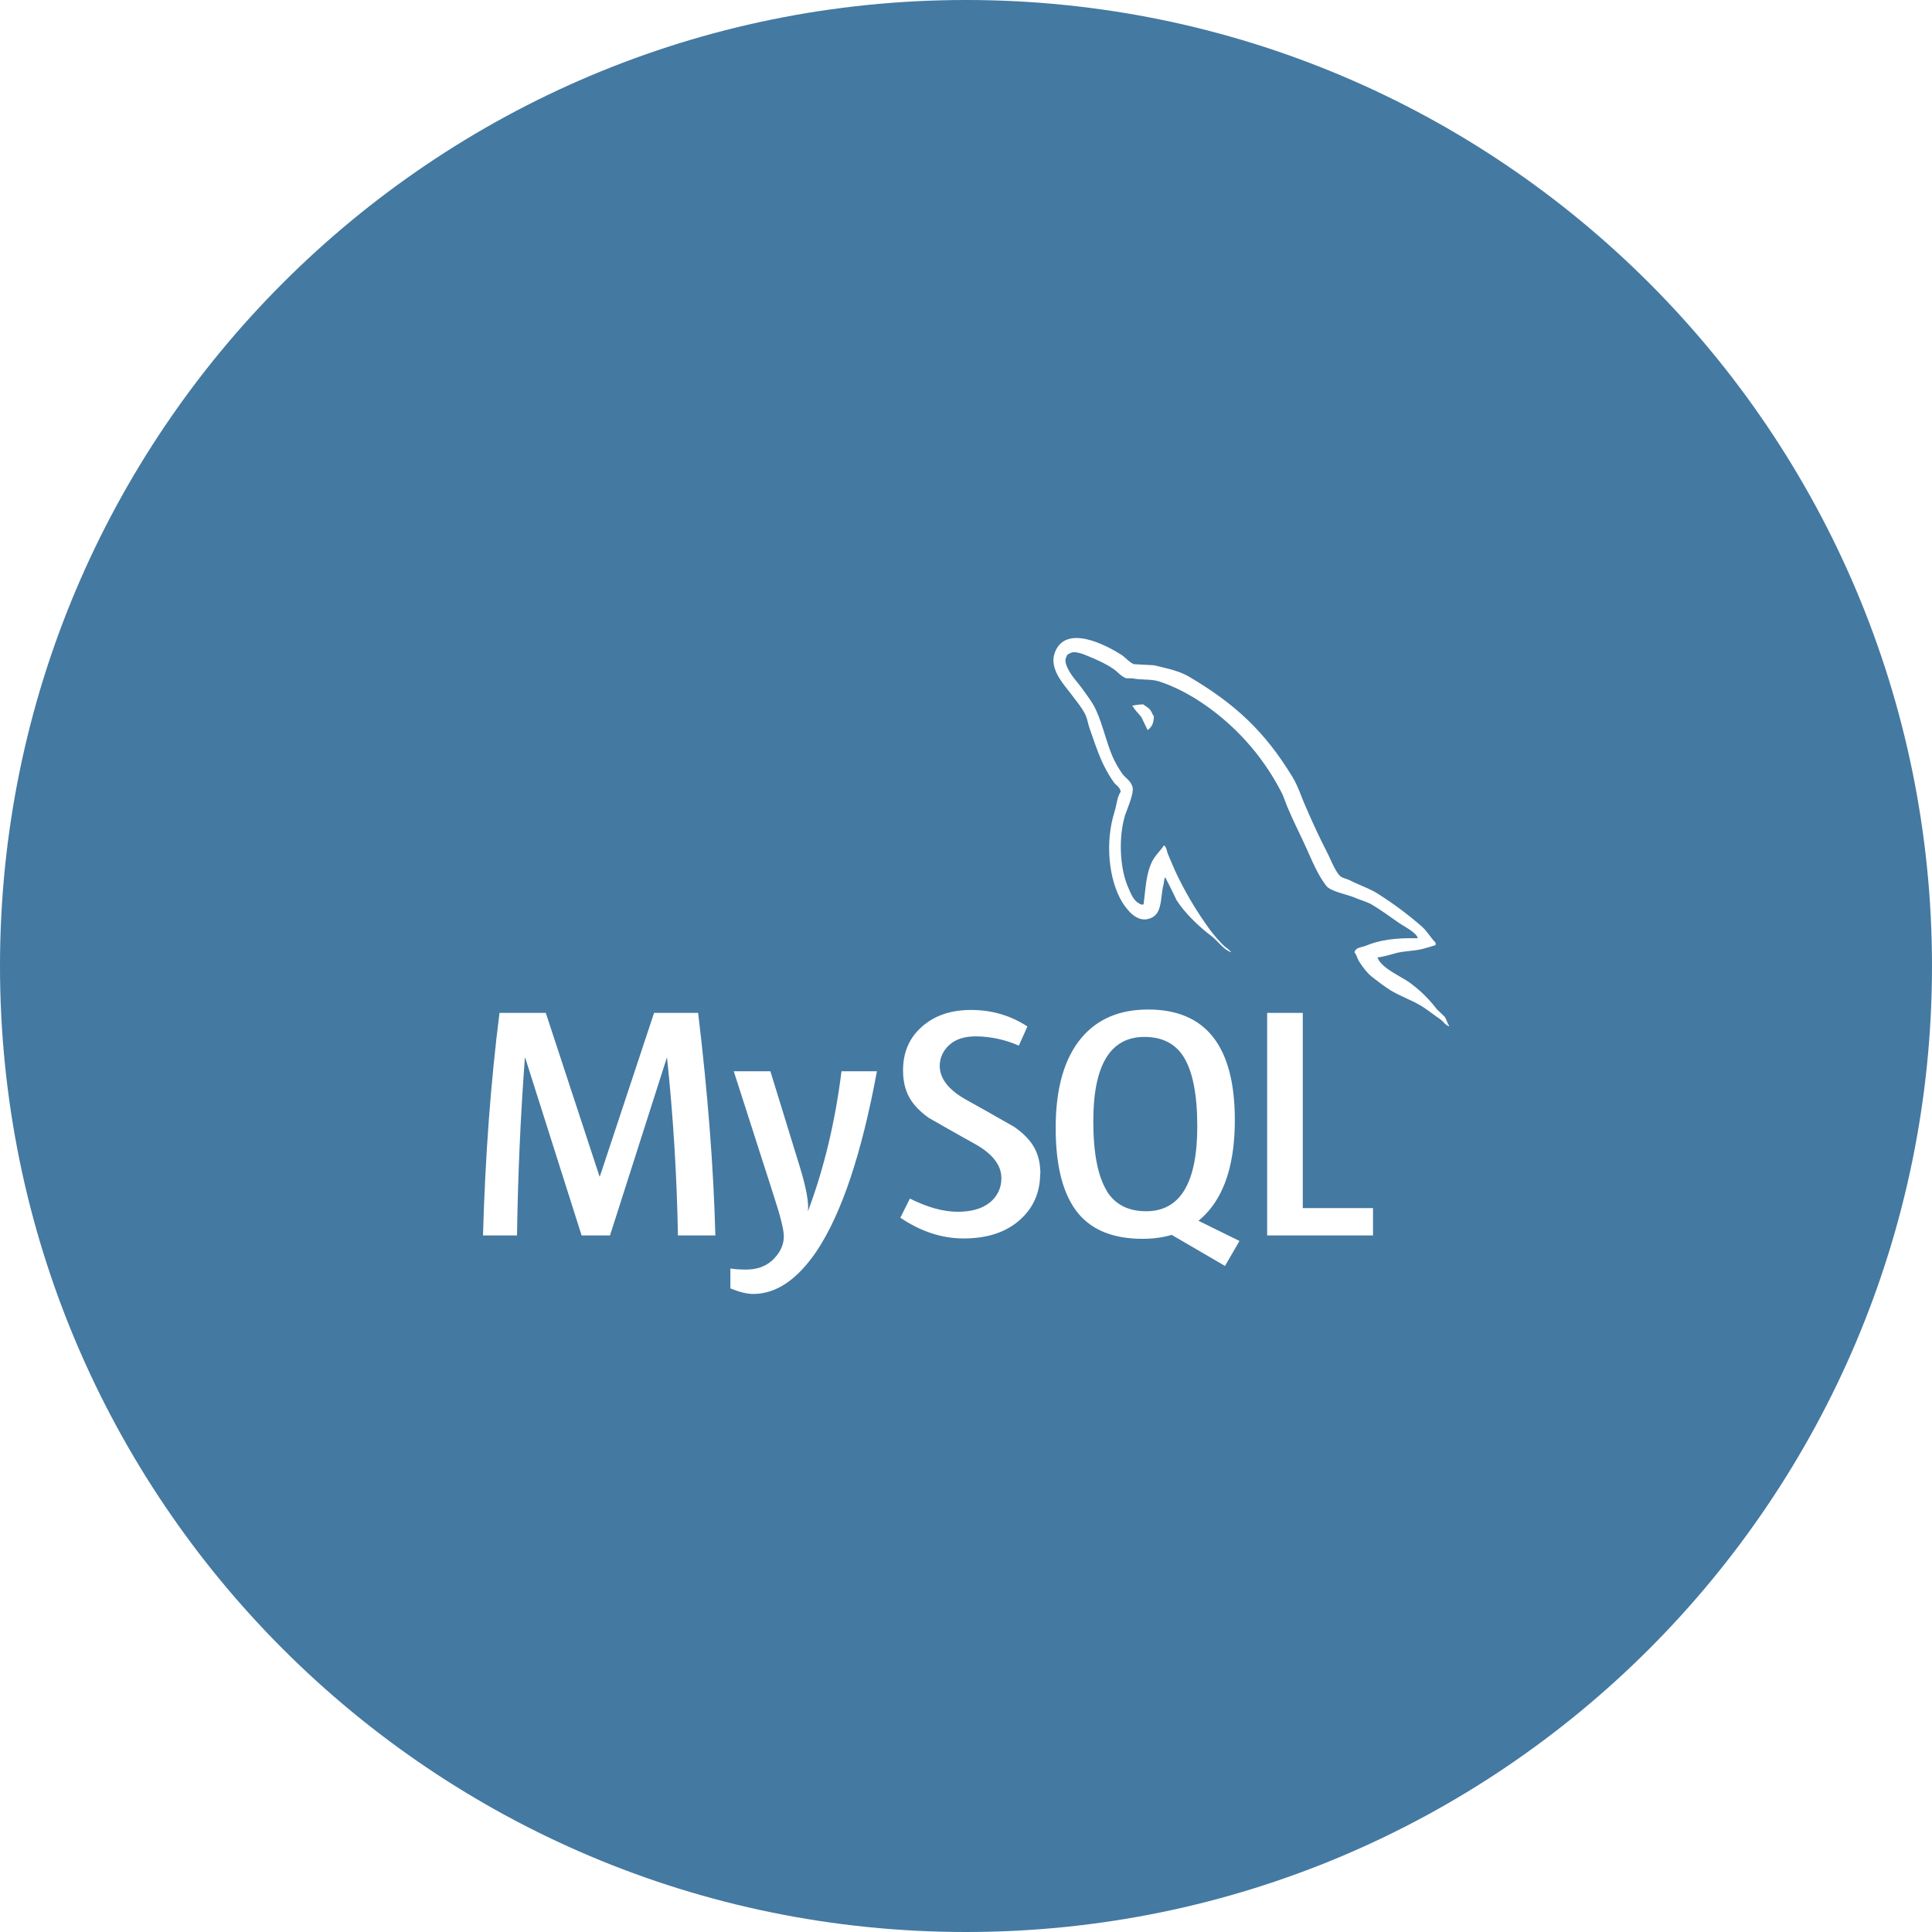 <svg width="48" height="48" viewBox="0 0 48 48" fill="none" xmlns="http://www.w3.org/2000/svg">
<path fill-rule="evenodd" clip-rule="evenodd" d="M24 48C37.255 48 48 37.255 48 24C48 10.745 37.255 0 24 0C10.745 0 0 10.745 0 24C0 37.255 10.745 48 24 48ZM28.27 17.509C28.31 17.504 28.354 17.501 28.405 17.501L28.407 17.499C28.445 17.537 28.5 17.564 28.543 17.601C28.56 17.616 28.575 17.633 28.587 17.652C28.605 17.676 28.615 17.701 28.627 17.726C28.637 17.748 28.648 17.77 28.667 17.792C28.667 17.953 28.621 18.059 28.527 18.125L28.513 18.14C28.459 18.034 28.413 17.927 28.359 17.82C28.291 17.727 28.199 17.651 28.145 17.547H28.131V17.534C28.176 17.523 28.22 17.515 28.27 17.509ZM16.843 30.695H17.77H17.773C17.729 29.025 17.587 27.18 17.345 25.165H16.25L14.903 29.229H14.895L13.56 25.165H12.41C12.192 26.885 12.055 28.729 12 30.695H12.845C12.866 29.223 12.931 27.753 13.04 26.285H13.05L14.45 30.695H15.155L16.565 26.285H16.573C16.727 27.75 16.817 29.222 16.843 30.695ZM20.295 31.075C20.911 30.148 21.409 28.66 21.787 26.615H20.907C20.75 27.871 20.472 29.034 20.072 30.098C20.1 29.885 20.031 29.511 19.867 28.975L19.14 26.615H18.23L19.244 29.771C19.397 30.245 19.474 30.56 19.474 30.715C19.474 30.938 19.376 31.14 19.179 31.32C19.015 31.467 18.8 31.542 18.532 31.542C18.463 31.542 18.398 31.54 18.337 31.536C18.268 31.532 18.204 31.525 18.146 31.516V32.01C18.372 32.102 18.559 32.148 18.712 32.148C19.285 32.148 19.813 31.791 20.295 31.075ZM31.482 30.695H34.112V30.015H32.367V25.165H31.482V30.695ZM29.776 30.33L30.792 30.83H30.795L30.435 31.452L29.11 30.68C28.891 30.745 28.649 30.778 28.385 30.778C27.679 30.778 27.152 30.573 26.802 30.163C26.418 29.709 26.228 28.995 26.228 28.023C26.228 27.034 26.444 26.286 26.874 25.778C27.27 25.313 27.82 25.081 28.524 25.081C29.961 25.081 30.679 25.997 30.679 27.827C30.679 28.822 30.464 29.574 30.031 30.08C29.953 30.172 29.866 30.254 29.776 30.33ZM27.163 27.852C27.163 28.648 27.275 29.228 27.5 29.588L27.498 29.593C27.706 29.926 28.031 30.093 28.476 30.093C29.322 30.093 29.746 29.389 29.746 27.985C29.746 27.198 29.634 26.624 29.41 26.262C29.203 25.929 28.876 25.762 28.433 25.762C27.587 25.762 27.163 26.459 27.163 27.852ZM25.326 30.319C25.67 30.019 25.842 29.633 25.842 29.163L25.848 29.166C25.848 28.628 25.633 28.303 25.2 27.998C25.2 27.998 24.857 27.802 24.511 27.606C24.33 27.504 24.148 27.402 24.013 27.328C23.581 27.088 23.347 26.806 23.347 26.478C23.348 26.378 23.37 26.279 23.413 26.189C23.456 26.098 23.518 26.018 23.595 25.954C23.747 25.816 23.966 25.748 24.249 25.748C24.616 25.752 24.977 25.831 25.313 25.978L25.526 25.502C25.106 25.228 24.638 25.092 24.126 25.092C23.626 25.092 23.221 25.229 22.906 25.507C22.593 25.782 22.436 26.142 22.436 26.592C22.436 27.133 22.646 27.462 23.068 27.769C23.068 27.769 23.843 28.213 24.231 28.426C24.649 28.661 24.879 28.941 24.879 29.271C24.881 29.39 24.855 29.508 24.803 29.614C24.751 29.721 24.674 29.814 24.579 29.886C24.389 30.033 24.128 30.106 23.796 30.106C23.439 30.106 23.044 29.998 22.606 29.778L22.369 30.254C22.878 30.597 23.399 30.769 23.942 30.769C24.523 30.769 24.982 30.619 25.326 30.319ZM33.927 23.499C34.274 23.351 34.689 23.297 35.224 23.311C35.208 23.205 35.001 23.08 34.859 22.994C34.819 22.97 34.785 22.95 34.761 22.933C34.545 22.779 34.321 22.619 34.091 22.479C33.971 22.406 33.764 22.351 33.631 22.291C33.451 22.218 33.049 22.145 32.949 22.005C32.763 21.764 32.634 21.472 32.505 21.18L32.473 21.108C32.386 20.912 32.287 20.71 32.191 20.507C32.131 20.38 32.072 20.253 32.018 20.126C31.964 20.008 31.931 19.9 31.885 19.789C31.869 19.75 31.851 19.711 31.83 19.671C31.349 18.738 30.629 17.95 29.745 17.385C29.458 17.205 29.138 17.039 28.783 16.925C28.583 16.866 28.342 16.899 28.128 16.852H27.988C27.868 16.819 27.767 16.692 27.673 16.626C27.466 16.486 27.258 16.392 27.011 16.292C26.924 16.252 26.677 16.158 26.589 16.23C26.537 16.245 26.509 16.266 26.495 16.32C26.442 16.4 26.489 16.521 26.522 16.594C26.623 16.807 26.763 16.934 26.89 17.114L26.945 17.19C27.046 17.329 27.157 17.481 27.224 17.627C27.317 17.827 27.383 18.039 27.449 18.25C27.507 18.433 27.564 18.615 27.638 18.789C27.704 18.939 27.784 19.082 27.878 19.216C27.951 19.319 28.083 19.392 28.125 19.519C28.205 19.653 28.005 20.095 27.958 20.235C27.785 20.782 27.818 21.545 28.018 22.02C28.098 22.206 28.171 22.428 28.385 22.48C28.392 22.472 28.391 22.471 28.394 22.47C28.396 22.469 28.401 22.469 28.412 22.466C28.422 22.387 28.431 22.308 28.44 22.23C28.471 21.948 28.5 21.682 28.6 21.456C28.648 21.338 28.727 21.243 28.804 21.151C28.845 21.102 28.885 21.054 28.92 21.003C28.963 21.029 28.979 21.088 28.995 21.149C29.004 21.182 29.013 21.215 29.027 21.243L29.064 21.33C29.141 21.512 29.222 21.705 29.317 21.886C29.532 22.312 29.782 22.719 30.064 23.104C30.17 23.246 30.287 23.38 30.414 23.504C30.447 23.533 30.481 23.554 30.512 23.58C30.532 23.596 30.551 23.614 30.568 23.637H30.583V23.657C30.457 23.61 30.36 23.51 30.265 23.412C30.209 23.355 30.155 23.299 30.096 23.255C29.795 23.028 29.435 22.688 29.229 22.36C29.143 22.172 29.049 21.993 28.955 21.805V21.79C28.929 21.825 28.925 21.859 28.92 21.9C28.917 21.923 28.914 21.948 28.907 21.977C28.883 22.072 28.87 22.171 28.859 22.266C28.829 22.506 28.802 22.726 28.587 22.812C28.246 22.953 27.991 22.585 27.884 22.419C27.544 21.862 27.45 20.926 27.69 20.169C27.709 20.111 27.722 20.048 27.735 19.986C27.759 19.871 27.783 19.757 27.844 19.669C27.833 19.608 27.804 19.569 27.771 19.536C27.739 19.504 27.703 19.478 27.677 19.442C27.583 19.316 27.503 19.169 27.43 19.029C27.322 18.816 27.237 18.571 27.154 18.335C27.131 18.266 27.107 18.198 27.083 18.132C27.036 18.011 27.023 17.892 26.976 17.776C26.93 17.677 26.862 17.576 26.79 17.479C26.738 17.409 26.684 17.34 26.636 17.276C26.61 17.239 26.576 17.197 26.539 17.15C26.35 16.914 26.064 16.556 26.214 16.194C26.494 15.506 27.478 16.026 27.858 16.266C27.895 16.29 27.935 16.325 27.976 16.361C28.037 16.416 28.102 16.473 28.168 16.501C28.259 16.505 28.351 16.51 28.443 16.516C28.518 16.52 28.593 16.524 28.668 16.528L28.76 16.55C29.039 16.615 29.301 16.676 29.524 16.802C30.673 17.476 31.42 18.165 32.11 19.302C32.257 19.542 32.33 19.803 32.45 20.065C32.618 20.459 32.801 20.847 32.997 21.228C33.062 21.36 33.117 21.503 33.193 21.629C33.217 21.669 33.243 21.707 33.272 21.742C33.318 21.809 33.452 21.829 33.532 21.869C33.67 21.94 33.825 22 33.973 22.068C34.063 22.109 34.15 22.152 34.229 22.203C34.618 22.448 34.987 22.723 35.333 23.026C35.457 23.138 35.547 23.301 35.667 23.421V23.481C35.56 23.515 35.453 23.548 35.347 23.575C35.231 23.604 35.122 23.616 35.014 23.627C34.902 23.639 34.792 23.651 34.677 23.681C34.537 23.721 34.363 23.774 34.217 23.787L34.23 23.801C34.296 23.984 34.573 24.144 34.798 24.274C34.875 24.318 34.946 24.359 35 24.396C35.264 24.585 35.499 24.812 35.695 25.071C35.728 25.104 35.761 25.136 35.795 25.167C35.828 25.199 35.862 25.23 35.895 25.264C35.923 25.306 35.94 25.357 35.959 25.403C35.971 25.43 35.983 25.456 36 25.478V25.498C35.906 25.466 35.859 25.376 35.786 25.326C35.721 25.282 35.655 25.233 35.59 25.185C35.508 25.125 35.426 25.065 35.346 25.013C35.091 24.852 34.796 24.757 34.536 24.597C34.389 24.503 34.249 24.397 34.109 24.287C33.981 24.193 33.843 24.014 33.763 23.88C33.716 23.806 33.708 23.719 33.653 23.666C33.663 23.571 33.756 23.547 33.843 23.524C33.873 23.517 33.902 23.509 33.927 23.499Z" fill="#4479A1"/>
</svg>
